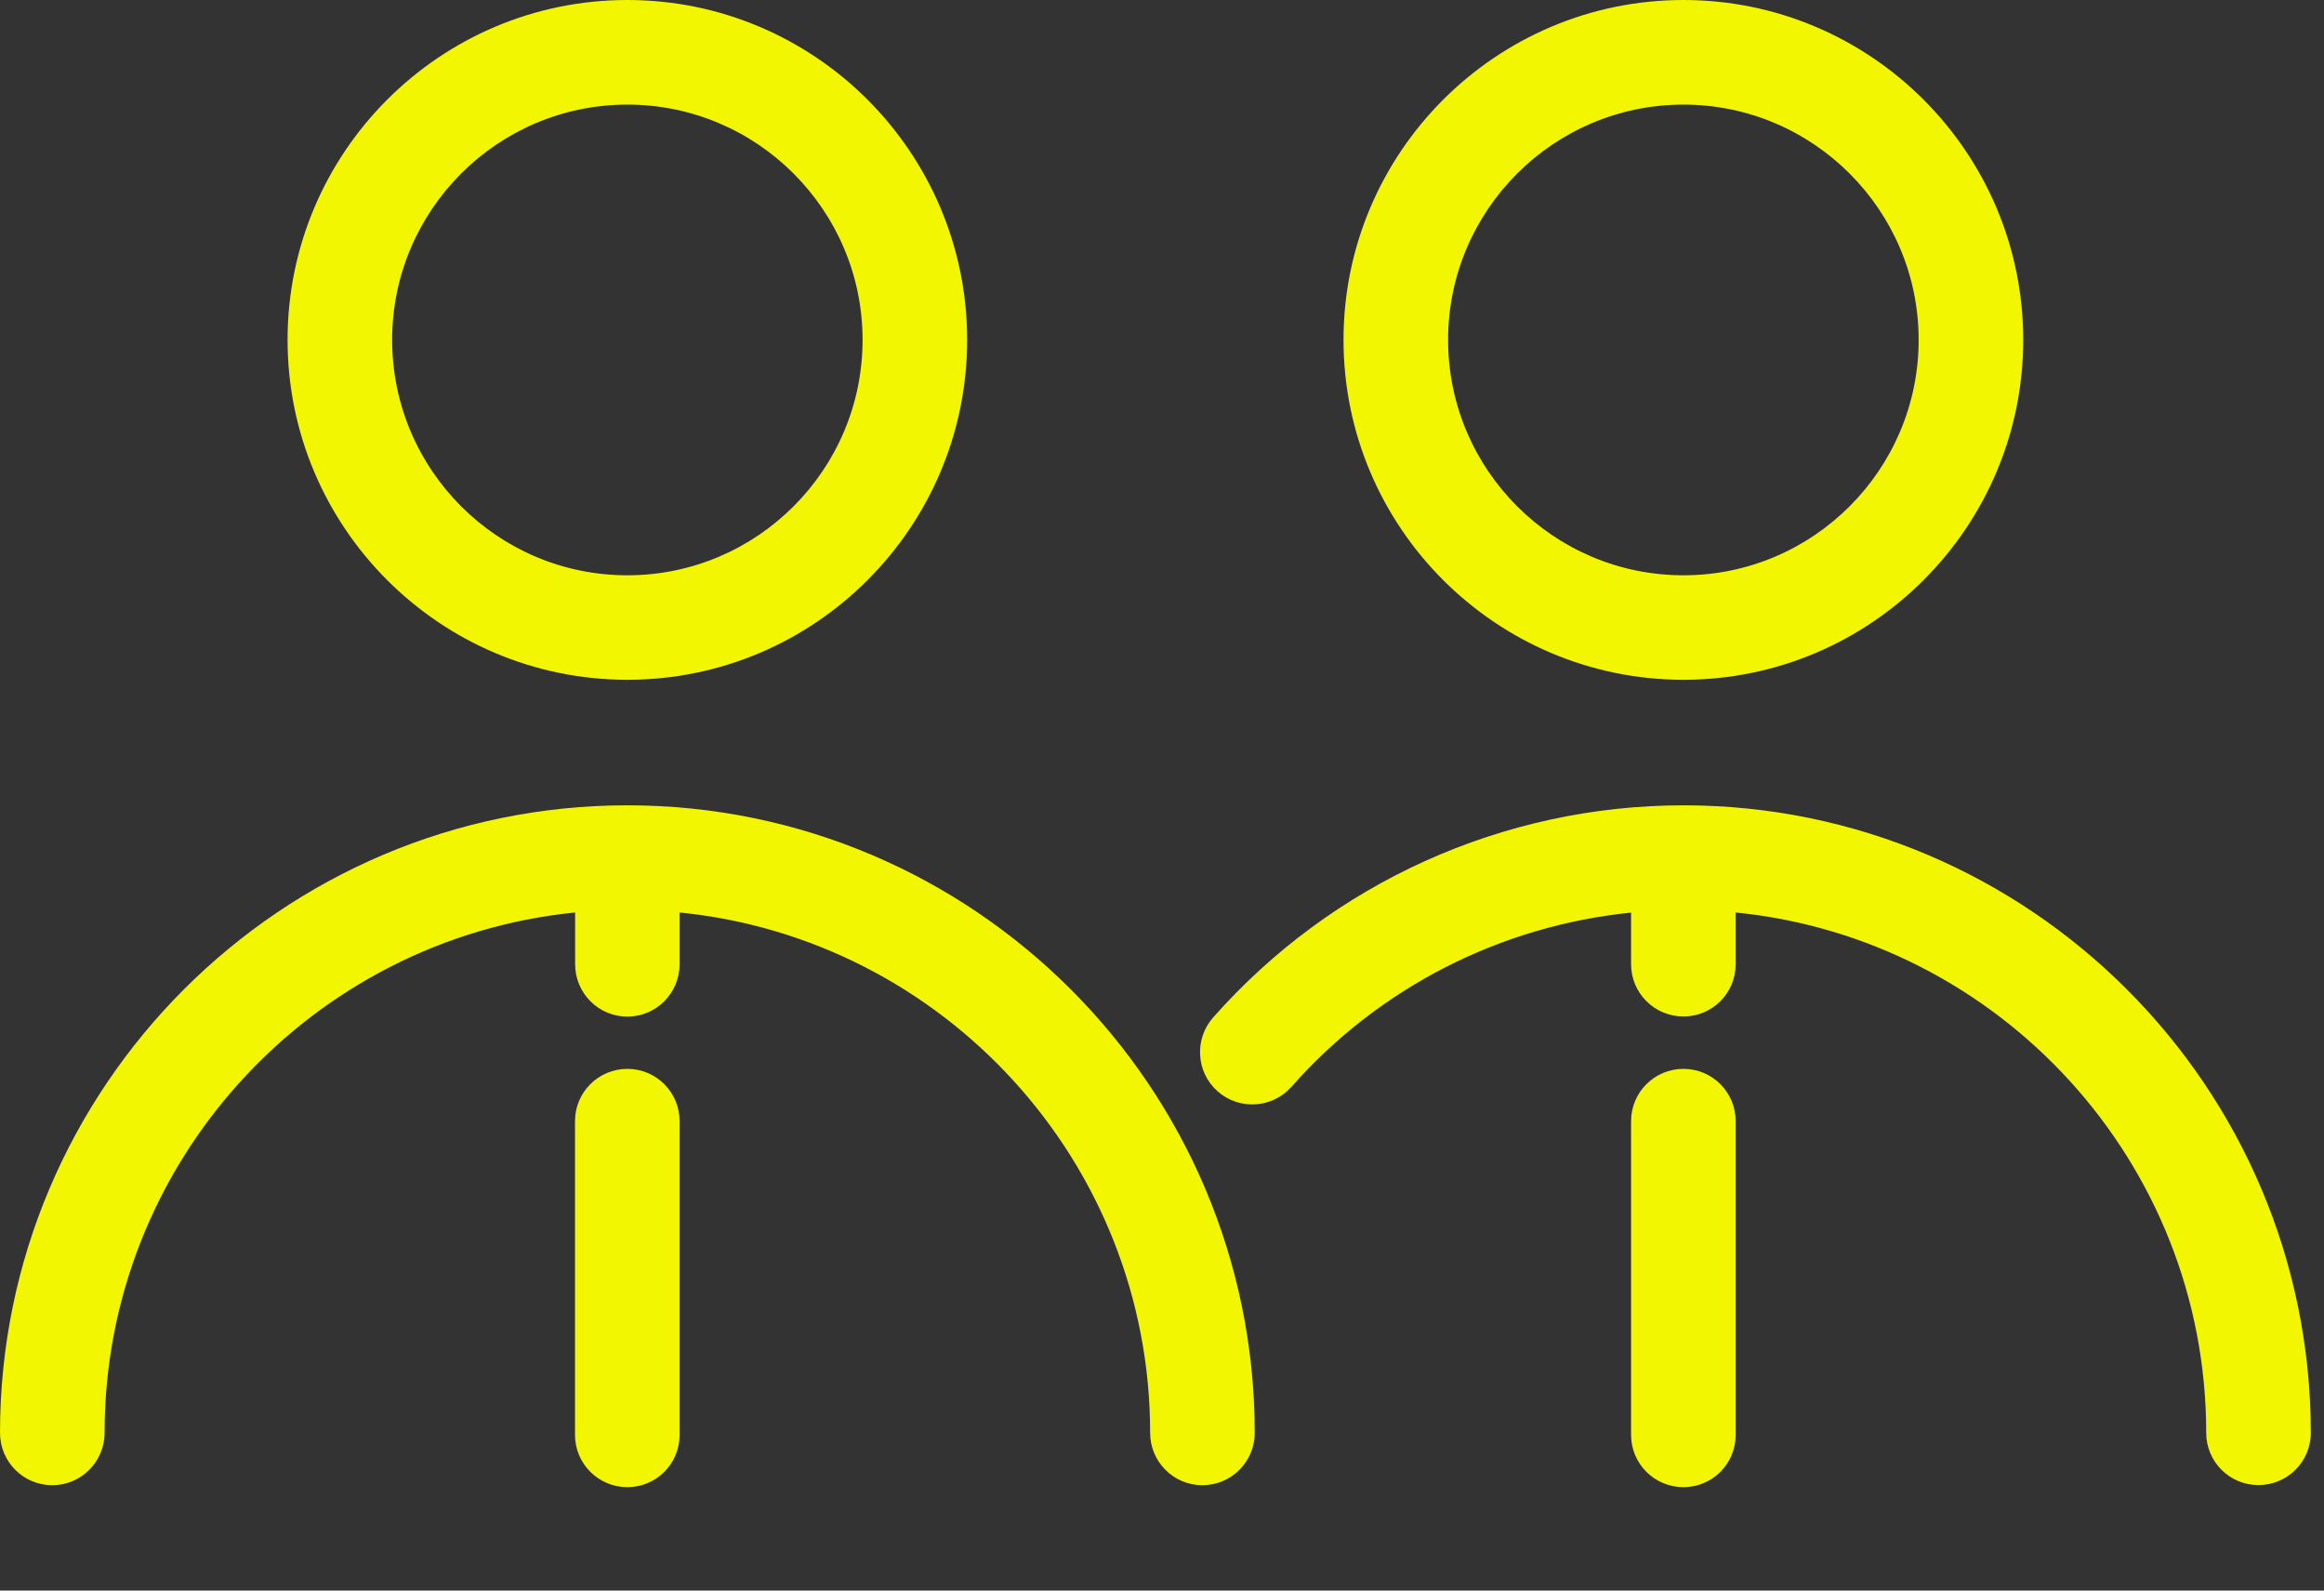 <svg width="19" height="13" viewBox="0 0 19 13" fill="none" xmlns="http://www.w3.org/2000/svg">
<rect x="0" y="0" width="19" height="13" fill="#333333" stroke="none"/>
<g id="Group">
<path id="Vector" d="M13.763 5.556C15.294 5.556 16.541 4.31 16.541 2.778C16.541 1.246 15.294 0 13.763 0C12.231 0 10.984 1.246 10.984 2.778C10.984 4.31 12.231 5.556 13.763 5.556ZM13.763 0.855C14.823 0.855 15.686 1.718 15.686 2.778C15.686 3.839 14.823 4.702 13.763 4.702C12.702 4.702 11.839 3.839 11.839 2.778C11.839 1.718 12.702 0.855 13.763 0.855Z" fill="#F2F700"/>
<path id="Vector_2" d="M13.763 6.582C12.293 6.582 10.892 7.214 9.918 8.316C9.762 8.493 9.778 8.763 9.955 8.92C10.132 9.076 10.402 9.059 10.559 8.882C11.275 8.071 12.269 7.566 13.335 7.459V7.881C13.335 8.117 13.527 8.308 13.763 8.308C13.999 8.308 14.19 8.117 14.19 7.881V7.458C16.347 7.673 18.037 9.499 18.037 11.711C18.037 11.947 18.228 12.138 18.464 12.138C18.7 12.138 18.892 11.947 18.892 11.711C18.892 8.883 16.591 6.582 13.763 6.582Z" fill="#F2F700"/>
<path id="Vector_3" d="M5.129 5.556C6.661 5.556 7.907 4.31 7.907 2.778C7.907 1.246 6.661 0 5.129 0C3.597 0 2.351 1.246 2.351 2.778C2.351 4.31 3.597 5.556 5.129 5.556ZM5.129 0.855C6.19 0.855 7.052 1.718 7.052 2.778C7.052 3.839 6.19 4.702 5.129 4.702C4.068 4.702 3.206 3.839 3.206 2.778C3.206 1.718 4.068 0.855 5.129 0.855Z" fill="#F2F700"/>
<path id="Vector_4" d="M5.129 6.582C2.301 6.582 0 8.883 0 11.711C0 11.947 0.191 12.139 0.427 12.139C0.663 12.139 0.855 11.947 0.855 11.711C0.855 9.499 2.545 7.673 4.702 7.458V7.881C4.702 8.117 4.893 8.309 5.129 8.309C5.365 8.309 5.556 8.117 5.556 7.881V7.458C7.713 7.673 9.403 9.499 9.403 11.711C9.403 11.947 9.594 12.139 9.83 12.139C10.066 12.139 10.258 11.947 10.258 11.711C10.258 8.883 7.957 6.582 5.129 6.582Z" fill="#F2F700"/>
<path id="Vector_5" d="M5.129 8.736C4.893 8.736 4.701 8.927 4.701 9.163V11.728C4.701 11.964 4.893 12.155 5.129 12.155C5.365 12.155 5.556 11.964 5.556 11.728V9.163C5.556 8.927 5.365 8.736 5.129 8.736Z" fill="#F2F700"/>
<path id="Vector_6" d="M13.763 8.736C13.527 8.736 13.335 8.927 13.335 9.163V11.728C13.335 11.964 13.527 12.155 13.763 12.155C13.999 12.155 14.19 11.964 14.19 11.728V9.163C14.19 8.927 13.999 8.736 13.763 8.736Z" fill="#F2F700"/>
</g>
</svg>

